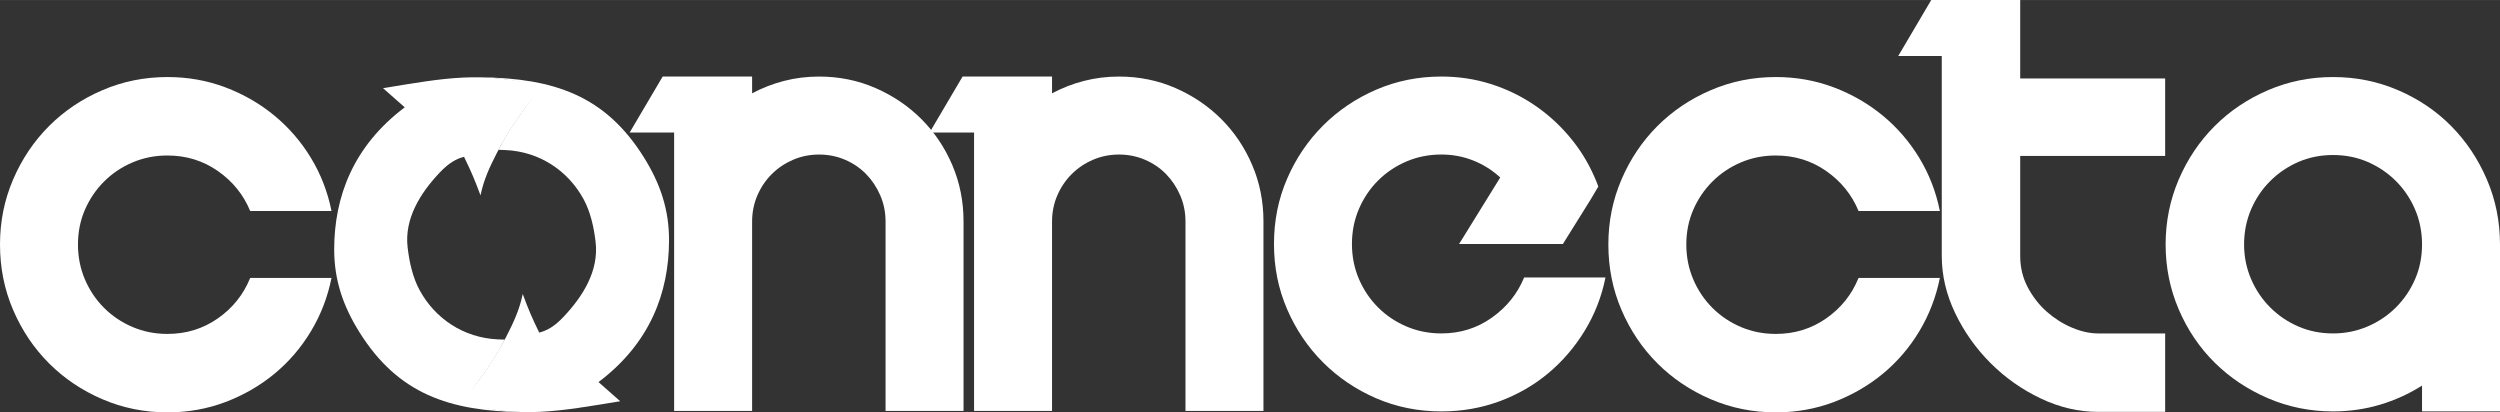 <?xml version="1.0" encoding="UTF-8"?>
<!DOCTYPE svg PUBLIC "-//W3C//DTD SVG 1.1//EN" "http://www.w3.org/Graphics/SVG/1.1/DTD/svg11.dtd">
<!-- Creator: CorelDRAW X8 -->
<svg xmlns="http://www.w3.org/2000/svg" xml:space="preserve" width="21.223mm" height="3.501mm" version="1.1" style="shape-rendering:geometricPrecision; text-rendering:geometricPrecision; image-rendering:optimizeQuality; fill-rule:evenodd; clip-rule:evenodd"
viewBox="0 0 390998 64490"
 xmlns:xlink="http://www.w3.org/1999/xlink">
 <rect x="0" y="0" width="390998" height="64490" fill="#333333" stroke="none"/>
 <defs>
  <style type="text/css">
   <![CDATA[
    .fil0 {fill:white}
   ]]>
  </style>
 </defs>
 <g id="Camada_x0020_1">
  <g id="_971388896">
   <path class="fil0" d="M51846 43467c-599,2992 -1671,5772 -3217,8340 -1547,2570 -3454,4790 -5724,6660 -2269,1870 -4825,3342 -7667,4414 -2843,1072 -5861,1609 -9053,1609 -3591,0 -6983,-688 -10175,-2058 -3191,-1371 -5973,-3243 -8342,-5612 -2370,-2369 -4239,-5149 -5610,-8342 -1373,-3191 -2058,-6608 -2058,-10249 0,-3590 685,-6982 2058,-10175 1371,-3190 3240,-5972 5610,-8341 2369,-2370 5151,-4240 8342,-5610 3192,-1373 6584,-2058 10175,-2058 3192,0 6210,536 9053,1608 2842,1072 5398,2544 7667,4414 2270,1870 4177,4077 5724,6622 1546,2544 2618,5311 3217,8303l-12717 0c-1049,-2543 -2733,-4626 -5052,-6246 -2319,-1621 -4950,-2431 -7892,-2431 -1946,0 -3766,361 -5461,1085 -1697,722 -3180,1719 -4453,2992 -1271,1271 -2268,2743 -2992,4414 -722,1671 -1085,3478 -1085,5423 0,1946 363,3766 1085,5461 724,1697 1721,3180 2992,4453 1273,1271 2756,2268 4453,2992 1695,724 3515,1085 5461,1085 2942,0 5573,-811 7892,-2432 2319,-1621 4003,-3729 5052,-6321l12717 0z"/>
   <path class="fil0" d="M128102 11969c3143,0 6085,599 8829,1797 2743,1197 5136,2818 7181,4861 2045,2045 3653,4440 4827,7184 1171,2743 1757,5685 1757,8828l0 29626 -12194 0 0 -29626c0,-1446 -275,-2806 -824,-4077 -549,-1273 -1284,-2382 -2207,-3329 -923,-949 -2019,-1697 -3292,-2246 -1271,-549 -2631,-822 -4077,-822 -1446,0 -2806,273 -4077,822 -1271,549 -2382,1297 -3329,2246 -949,947 -1697,2056 -2246,3329 -547,1271 -821,2631 -821,4077l0 1721 0 27905 -12196 0 0 -27905 0 -1721 0 -13917 -6957 0 5162 -8753 1795 0 6958 0 5238 0 0 2620c1595,-849 3266,-1498 5011,-1945 1746,-450 3567,-675 5462,-675z"/>
   <path class="fil0" d="M175011 11969c3141,0 6085,599 8828,1797 2743,1197 5136,2818 7181,4861 2045,2045 3654,4440 4825,7184 1174,2743 1760,5685 1760,8828l0 29626 -12196 0 0 -29626c0,-1446 -275,-2806 -822,-4077 -549,-1273 -1284,-2382 -2207,-3329 -923,-949 -2021,-1697 -3292,-2246 -1271,-549 -2631,-822 -4077,-822 -1446,0 -2806,273 -4077,822 -1273,549 -2382,1297 -3331,2246 -947,947 -1695,2056 -2244,3329 -549,1271 -822,2631 -822,4077l0 1721 0 27905 -12196 0 0 -27905 0 -1721 0 -13917 -6958 0 5162 -8753 1796 0 6959 0 5237 0 0 2620c1596,-849 3267,-1498 5011,-1945 1747,-450 3567,-675 5463,-675z"/>
   <path class="fil0" d="M251096 43392c-599,2991 -1684,5773 -3254,8342 -1571,2568 -3480,4788 -5724,6658 -2244,1870 -4788,3329 -7631,4377 -2842,1046 -5860,1571 -9053,1571 -3640,0 -7045,-687 -10211,-2057 -3167,-1373 -5936,-3243 -8305,-5612 -2368,-2369 -4240,-5136 -5610,-8303 -1373,-3169 -2058,-6572 -2058,-10214 0,-3640 685,-7045 2058,-10212 1370,-3167 3242,-5934 5610,-8303 2369,-2369 5138,-4239 8305,-5612 3166,-1370 6571,-2058 10211,-2058 2694,0 5262,387 7707,1161 2443,772 4699,1857 6770,3254 2071,1396 3915,3054 5536,4976 1622,1919 2931,4027 3928,6321 249,549 450,1048 599,1495l-1198 2021 -4338 6957 -16235 0 6434 -10398c-1248,-1148 -2657,-2032 -4228,-2657 -1570,-622 -3228,-934 -4975,-934 -1945,0 -3765,361 -5460,1084 -1697,724 -3180,1720 -4453,2993 -1271,1272 -2268,2755 -2992,4451 -724,1695 -1085,3517 -1085,5461 0,1945 361,3766 1085,5462 724,1695 1721,3180 2992,4451 1273,1272 2756,2270 4453,2992 1695,724 3515,1085 5460,1085 2943,0 5573,-821 7893,-2468 2319,-1645 4003,-3740 5050,-6284l12719 0z"/>
   <path class="fil0" d="M303391 43467c-599,2992 -1671,5772 -3216,8340 -1548,2570 -3455,4790 -5724,6660 -2270,1870 -4825,3342 -7668,4414 -2843,1072 -5860,1609 -9053,1609 -3591,0 -6982,-688 -10175,-2058 -3191,-1371 -5973,-3243 -8342,-5612 -2369,-2369 -4239,-5149 -5610,-8342 -1372,-3191 -2058,-6608 -2058,-10249 0,-3590 686,-6982 2058,-10175 1371,-3190 3241,-5972 5610,-8341 2369,-2370 5151,-4240 8342,-5610 3193,-1373 6584,-2058 10175,-2058 3193,0 6210,536 9053,1608 2843,1072 5398,2544 7668,4414 2269,1870 4176,4077 5724,6622 1545,2544 2617,5311 3216,8303l-12717 0c-1048,-2543 -2732,-4626 -5052,-6246 -2319,-1621 -4950,-2431 -7892,-2431 -1946,0 -3766,361 -5463,1085 -1694,722 -3178,1719 -4451,2992 -1271,1271 -2267,2743 -2991,4414 -723,1671 -1086,3478 -1086,5423 0,1946 363,3766 1086,5461 724,1697 1720,3180 2991,4453 1273,1271 2757,2268 4451,2992 1697,724 3517,1085 5463,1085 2942,0 5573,-811 7892,-2432 2320,-1621 4004,-3729 5052,-6321l12717 0z"/>
   <path class="fil0" d="M315959 24388l0 15638c0,1794 400,3441 1198,4937 799,1496 1796,2767 2994,3815 1195,1047 2505,1870 3927,2469 1421,599 2780,897 4077,897l10474 0 0 12270 -10474 0c-3043,0 -6035,-698 -8977,-2095 -2944,-1396 -5562,-3242 -7856,-5536 -2295,-2293 -4139,-4900 -5536,-7818 -1396,-2917 -2095,-5898 -2095,-8939l0 -31273 -6809 0 5162 -8753 8829 0 5086 0 0 12270 22670 0 0 12118 -22670 0z"/>
   <path class="fil0" d="M390998 38305l0 26035 -12194 0 0 -4040c-2045,1297 -4239,2294 -6585,2992 -2343,698 -4788,1048 -7330,1048 -3593,0 -6982,-687 -10175,-2057 -3193,-1373 -5973,-3230 -8342,-5575 -2369,-2344 -4239,-5111 -5612,-8304 -1370,-3192 -2058,-6584 -2058,-10175 0,-3590 688,-6982 2058,-10175 1373,-3190 3243,-5972 5612,-8341 2369,-2370 5149,-4240 8342,-5610 3193,-1373 6582,-2058 10175,-2058 3591,0 6982,685 10175,2058 3191,1370 5960,3240 8303,5610 2344,2369 4202,5151 5575,8341 1371,3193 2056,6585 2056,10175l0 76zm-26109 13839c1896,0 3690,-361 5387,-1085 1695,-722 3178,-1720 4451,-2992 1271,-1271 2269,-2743 2992,-4414 724,-1671 1085,-3478 1085,-5424 0,-1945 -361,-3765 -1085,-5462 -723,-1695 -1721,-3178 -2992,-4451 -1273,-1271 -2743,-2268 -4414,-2992 -1671,-724 -3479,-1085 -5424,-1085 -1946,0 -3753,361 -5424,1085 -1673,724 -3143,1721 -4414,2992 -1273,1273 -2270,2756 -2994,4451 -722,1697 -1085,3517 -1085,5462 0,1896 363,3691 1085,5387 724,1695 1721,3180 2994,4451 1271,1272 2741,2270 4414,2992 1671,724 3478,1085 5424,1085z"/>
   <path class="fil0" d="M78824 53104c-158,0 124,0 0,0zm-10088 -26085c1461,-1549 2587,-2165 3836,-2500 1162,2384 1661,3567 2500,5824 26,70 53,141 79,215 15,-64 28,-127 40,-191 500,-2301 1340,-4151 2537,-6487 1962,-3828 4689,-7487 7130,-10396 -9687,-2419 -15133,-1297 -24954,302l3397 2995c-8087,6093 -11009,14007 -11033,22150 -13,4776 1343,8854 3940,13009 6043,9672 14085,12364 25542,12513 -3469,-135 -6417,-676 -9302,-1563 2699,-3774 4680,-6193 6500,-9786 -57,0 -98,0 -124,0 -12,0 98,0 -51,0 -149,0 -291,-3 -927,-33 -5368,-247 -9814,-3263 -12223,-7706 -1071,-1972 -1601,-4365 -1872,-6684 -525,-4512 2001,-8493 4985,-11662z"/>
   <path class="fil0" d="M78082 23430c158,0 -123,0 0,0zm10087 26085c-1459,1550 -2585,2165 -3834,2500 -1163,-2384 -1662,-3566 -2500,-5823 -28,-70 -54,-142 -81,-216 -13,65 -26,127 -41,190 -499,2301 -1337,4151 -2537,6489 -1962,3828 -4686,7485 -7127,10396 9684,2419 15132,1297 24953,-302l-3397 -2998c8086,-6090 11010,-14005 11032,-22150 13,-4773 -1341,-8852 -3939,-13008 -6045,-9670 -14084,-12362 -25543,-12511 3469,134 6416,676 9301,1562 -2699,3775 -4677,6194 -6497,9786 57,0 95,0 123,0 13,0 -99,0 50,0 151,0 293,4 928,33 5369,246 9814,3263 12224,7707 1070,1971 1601,4364 1870,6684 525,4510 -2001,8493 -4985,11661z"/>
  </g>
 </g>
</svg>
